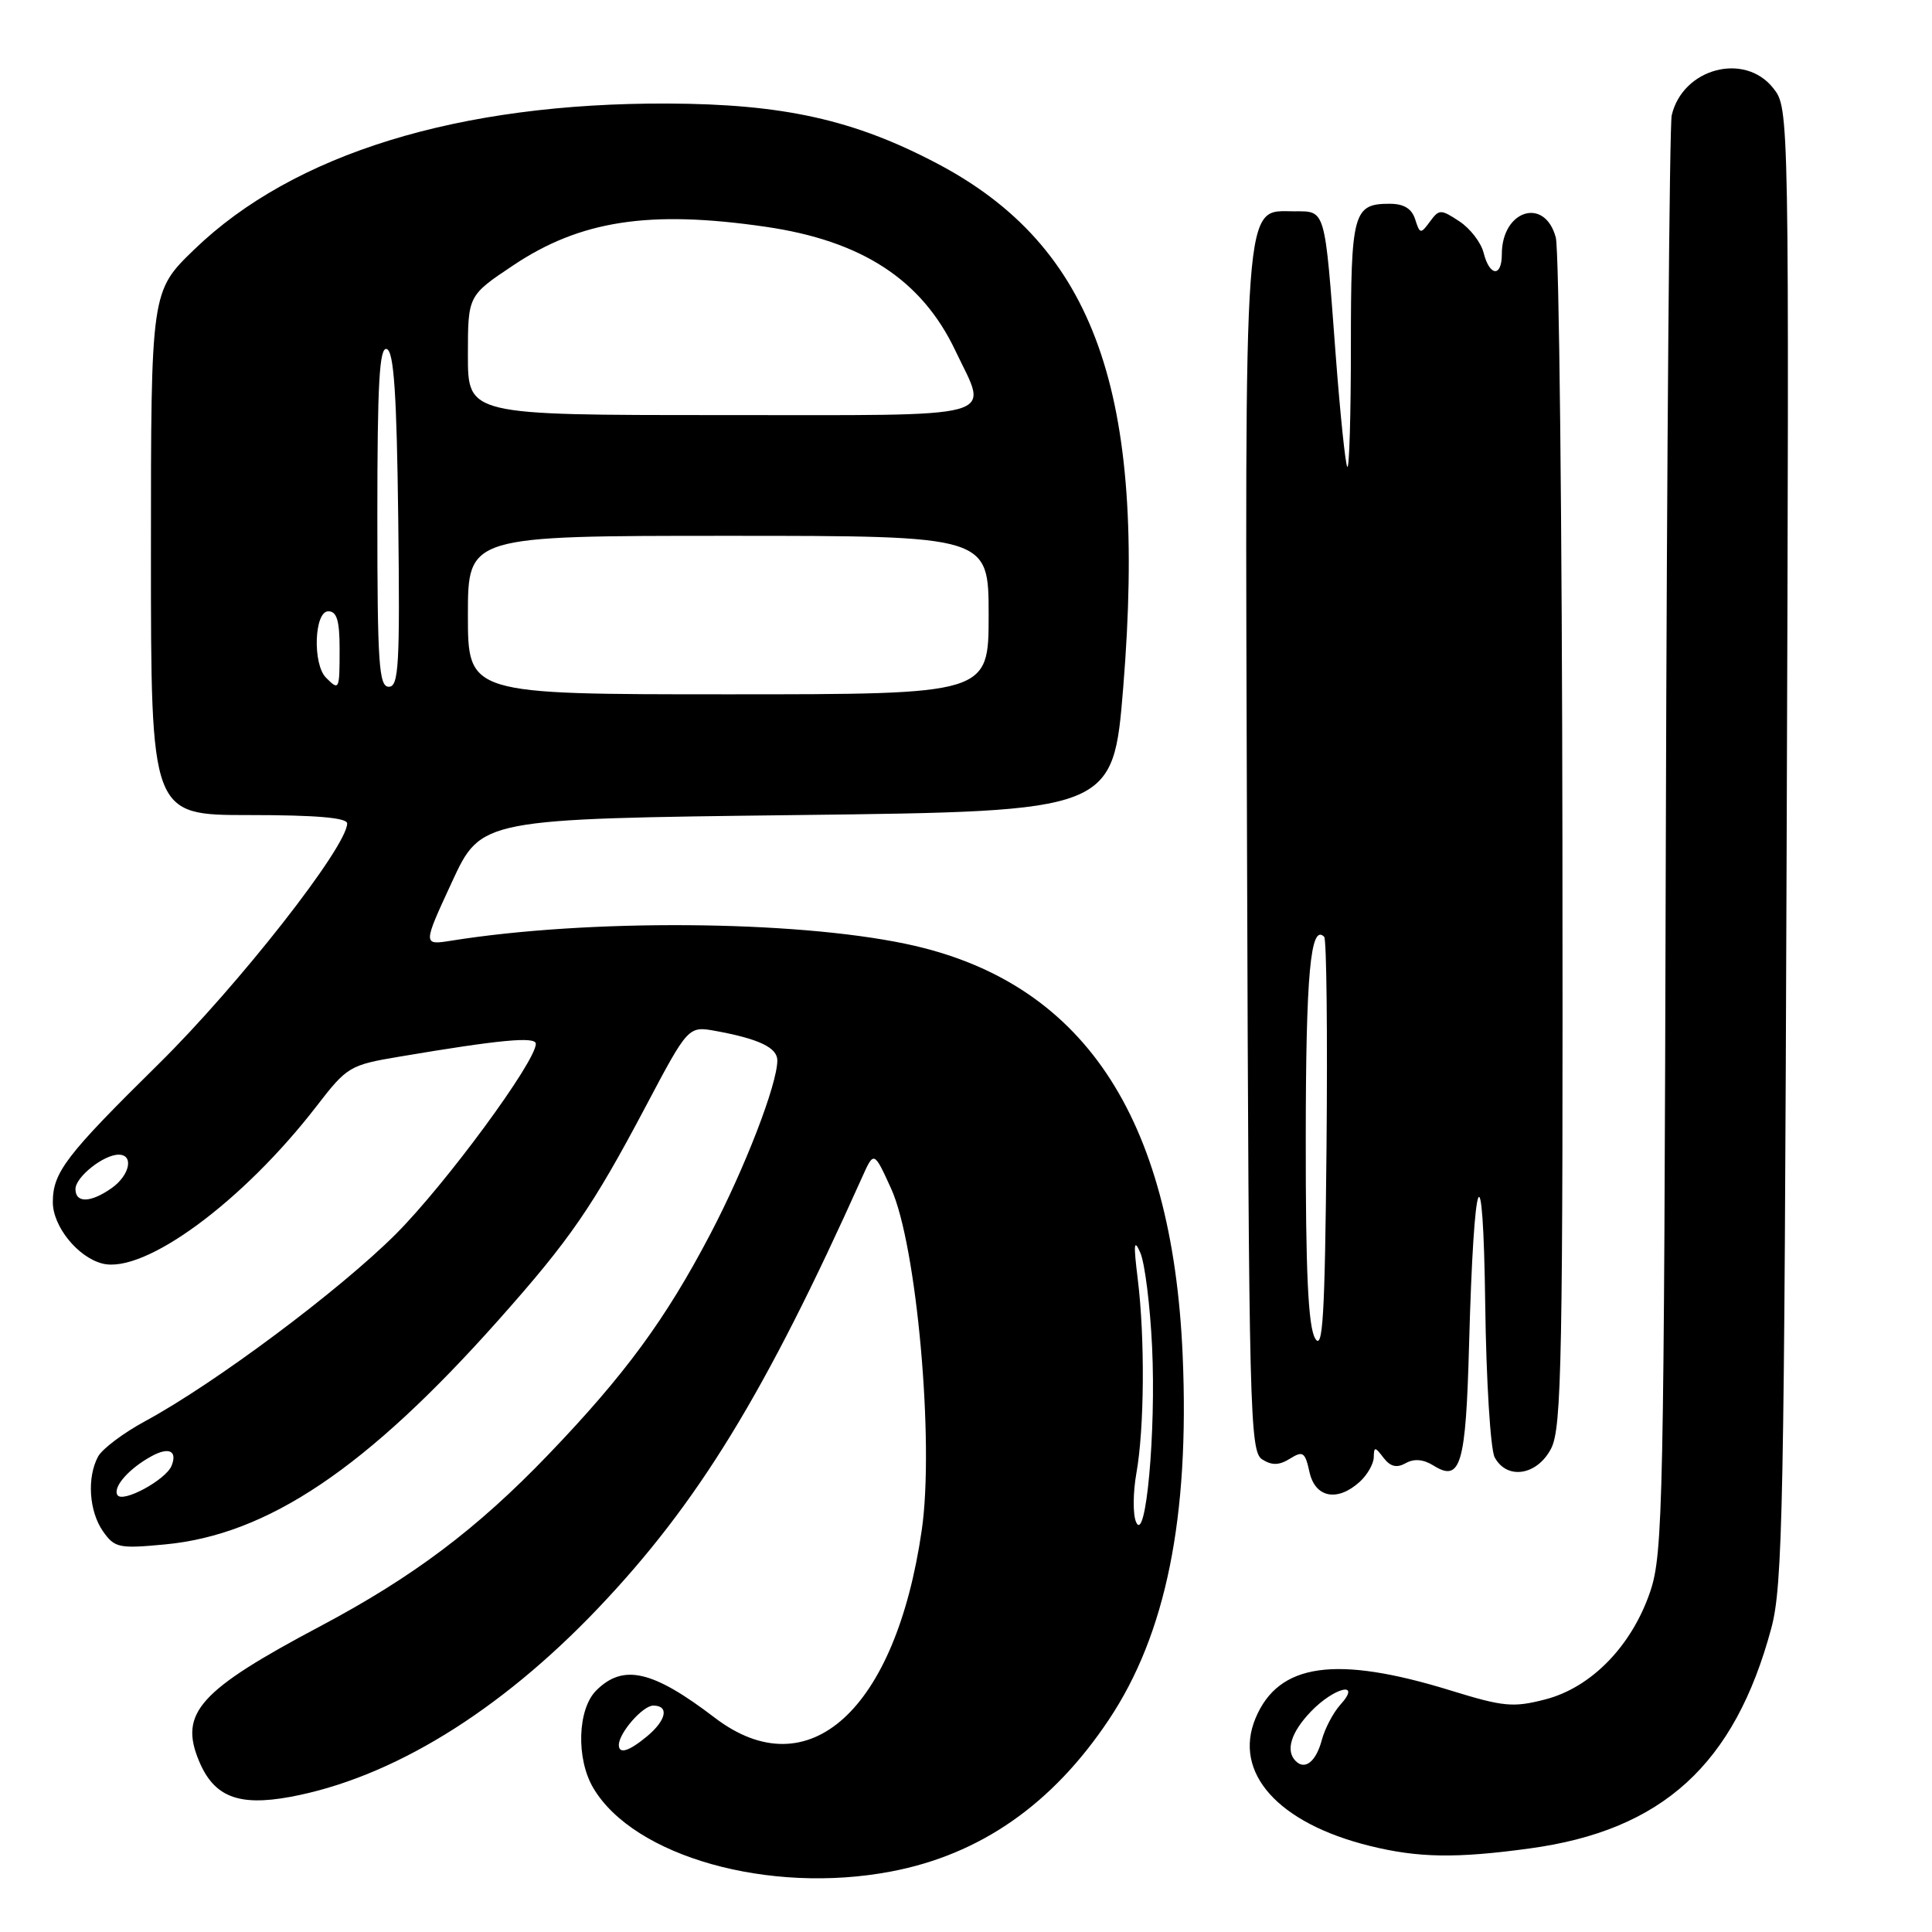 <?xml version="1.0" encoding="UTF-8" standalone="no"?>
<!DOCTYPE svg PUBLIC "-//W3C//DTD SVG 1.1//EN" "http://www.w3.org/Graphics/SVG/1.1/DTD/svg11.dtd" >
<svg xmlns="http://www.w3.org/2000/svg" xmlns:xlink="http://www.w3.org/1999/xlink" version="1.1" viewBox="0 0 256 256">
 <g >
 <path fill="currentColor"
d=" M 118.04 247.99 C 129.88 245.75 139.43 239.10 146.92 227.88 C 154.50 216.54 157.63 201.08 156.71 179.60 C 155.34 147.75 143.36 129.94 120.00 125.06 C 105.05 121.93 77.94 121.75 59.83 124.64 C 56.01 125.25 56.01 125.25 59.88 116.88 C 63.75 108.50 63.75 108.50 105.62 108.00 C 147.50 107.50 147.50 107.50 148.84 91.00 C 152.00 52.08 145.08 32.65 124.13 21.64 C 113.14 15.86 103.79 13.78 88.50 13.72 C 60.79 13.61 38.89 20.36 25.75 33.05 C 20.00 38.60 20.00 38.60 20.00 73.30 C 20.00 108.00 20.00 108.00 33.00 108.00 C 41.84 108.00 46.00 108.35 46.00 109.11 C 46.00 112.18 31.58 130.58 21.00 141.00 C 8.73 153.09 7.00 155.35 7.00 159.30 C 7.00 162.51 10.32 166.61 13.58 167.43 C 19.14 168.83 32.17 159.24 41.94 146.58 C 45.99 141.33 46.33 141.12 52.94 140.01 C 66.26 137.76 71.00 137.32 71.00 138.31 C 71.00 140.67 59.03 156.94 52.44 163.53 C 44.98 170.98 28.52 183.28 19.24 188.31 C 16.35 189.87 13.54 191.99 12.99 193.01 C 11.50 195.80 11.80 200.26 13.65 202.91 C 15.18 205.09 15.76 205.22 21.80 204.65 C 35.48 203.38 48.57 194.57 66.08 174.88 C 75.54 164.24 78.50 159.95 85.57 146.59 C 91.20 135.95 91.20 135.95 94.85 136.61 C 100.57 137.66 103.00 138.82 103.00 140.51 C 103.00 143.65 98.72 154.75 94.11 163.54 C 88.19 174.83 82.79 182.19 72.63 192.77 C 63.20 202.59 54.76 208.94 42.50 215.45 C 26.39 223.99 23.71 226.97 26.37 233.34 C 28.35 238.09 31.58 239.36 38.44 238.10 C 51.85 235.62 66.16 226.85 79.26 213.09 C 92.49 199.18 101.35 184.72 114.23 156.00 C 115.80 152.50 115.80 152.50 118.08 157.50 C 121.47 164.94 123.82 191.13 122.14 202.73 C 118.68 226.63 107.14 237.10 94.70 227.60 C 86.48 221.32 82.57 220.43 79.00 224.00 C 76.52 226.48 76.32 233.04 78.61 236.91 C 83.98 246.01 101.92 251.05 118.04 247.99 Z  M 202.68 244.93 C 220.27 242.54 229.84 233.82 234.70 215.77 C 236.23 210.13 236.43 199.72 236.74 111.94 C 237.08 14.37 237.08 14.37 234.97 11.69 C 231.17 6.86 222.96 9.05 221.51 15.28 C 221.22 16.50 220.87 59.80 220.73 111.50 C 220.49 199.22 220.36 205.86 218.67 210.87 C 216.23 218.08 210.87 223.60 204.76 225.18 C 200.51 226.28 199.22 226.16 192.26 224.01 C 177.01 219.30 169.42 220.37 166.37 227.66 C 163.35 234.88 169.34 241.59 181.50 244.59 C 187.91 246.18 192.96 246.26 202.68 244.93 Z  M 180.17 196.35 C 181.18 195.43 182.01 193.97 182.03 193.10 C 182.06 191.67 182.19 191.67 183.32 193.16 C 184.23 194.34 185.06 194.55 186.26 193.88 C 187.37 193.25 188.61 193.36 189.94 194.19 C 193.55 196.45 194.23 194.16 194.66 178.17 C 195.30 154.67 196.52 151.64 196.80 172.85 C 196.93 182.95 197.50 192.06 198.05 193.10 C 199.68 196.14 203.68 195.51 205.53 191.94 C 206.94 189.21 207.11 180.28 207.03 111.65 C 206.98 69.19 206.59 33.10 206.15 31.47 C 204.70 26.04 199.00 27.82 199.00 33.69 C 199.00 36.76 197.38 36.64 196.59 33.51 C 196.25 32.14 194.80 30.26 193.36 29.32 C 190.90 27.70 190.69 27.71 189.47 29.37 C 188.25 31.03 188.14 31.02 187.52 29.07 C 187.07 27.64 186.02 27.00 184.13 27.00 C 179.31 27.00 179.00 28.14 179.00 45.87 C 179.00 54.92 178.79 62.12 178.53 61.87 C 178.28 61.61 177.58 54.90 176.98 46.95 C 175.52 27.44 175.68 28.00 171.51 28.00 C 164.70 28.00 164.96 24.51 165.24 113.10 C 165.48 187.20 165.61 192.35 167.25 193.38 C 168.54 194.20 169.50 194.17 170.93 193.28 C 172.64 192.21 172.93 192.40 173.51 195.04 C 174.26 198.46 177.20 199.04 180.17 196.35 Z  M 82.00 231.22 C 82.00 229.63 85.17 226.00 86.56 226.00 C 88.69 226.00 88.31 227.92 85.75 230.06 C 83.34 232.06 82.00 232.48 82.00 231.22 Z  M 150.54 201.69 C 150.10 200.70 150.12 197.78 150.58 195.19 C 151.64 189.25 151.72 177.28 150.76 169.50 C 150.18 164.81 150.25 164.05 151.10 166.00 C 151.70 167.38 152.40 173.00 152.66 178.50 C 153.19 189.76 151.83 204.62 150.54 201.69 Z  M 15.56 198.10 C 14.91 197.04 17.14 194.53 20.16 192.91 C 22.41 191.71 23.51 192.26 22.74 194.21 C 21.99 196.09 16.24 199.20 15.56 198.10 Z  M 10.00 157.56 C 10.00 155.96 13.72 153.00 15.72 153.00 C 17.78 153.00 17.19 155.75 14.78 157.44 C 12.00 159.39 10.00 159.44 10.00 157.56 Z  M 62.00 81.50 C 62.00 71.00 62.00 71.00 96.50 71.00 C 131.00 71.00 131.00 71.00 131.00 81.50 C 131.00 92.00 131.00 92.00 96.50 92.00 C 62.00 92.00 62.00 92.00 62.00 81.50 Z  M 43.20 89.80 C 41.40 88.00 41.64 81.00 43.50 81.00 C 44.63 81.00 45.00 82.22 45.00 86.00 C 45.00 91.46 44.95 91.55 43.20 89.80 Z  M 50.00 68.42 C 50.00 50.79 50.27 45.92 51.25 46.25 C 52.19 46.56 52.57 52.18 52.77 68.83 C 53.00 88.11 52.84 91.00 51.52 91.00 C 50.21 91.00 50.00 87.95 50.00 68.42 Z  M 62.00 47.08 C 62.00 39.17 62.00 39.17 67.99 35.17 C 76.90 29.21 86.02 27.81 101.39 30.04 C 114.21 31.89 122.15 37.07 126.61 46.50 C 130.97 55.70 133.51 55.00 95.50 55.00 C 62.00 55.00 62.00 55.00 62.00 47.08 Z  M 171.69 233.35 C 170.31 231.98 171.06 229.55 173.69 226.80 C 176.81 223.55 180.50 222.69 177.60 225.89 C 176.66 226.93 175.55 229.04 175.14 230.58 C 174.38 233.42 172.92 234.59 171.69 233.35 Z  M 174.25 177.32 C 173.34 175.73 173.00 168.46 173.02 150.82 C 173.03 129.11 173.65 122.32 175.46 124.13 C 175.78 124.44 175.91 137.03 175.77 152.10 C 175.55 174.61 175.28 179.11 174.25 177.32 Z "/>
</g>
</svg>